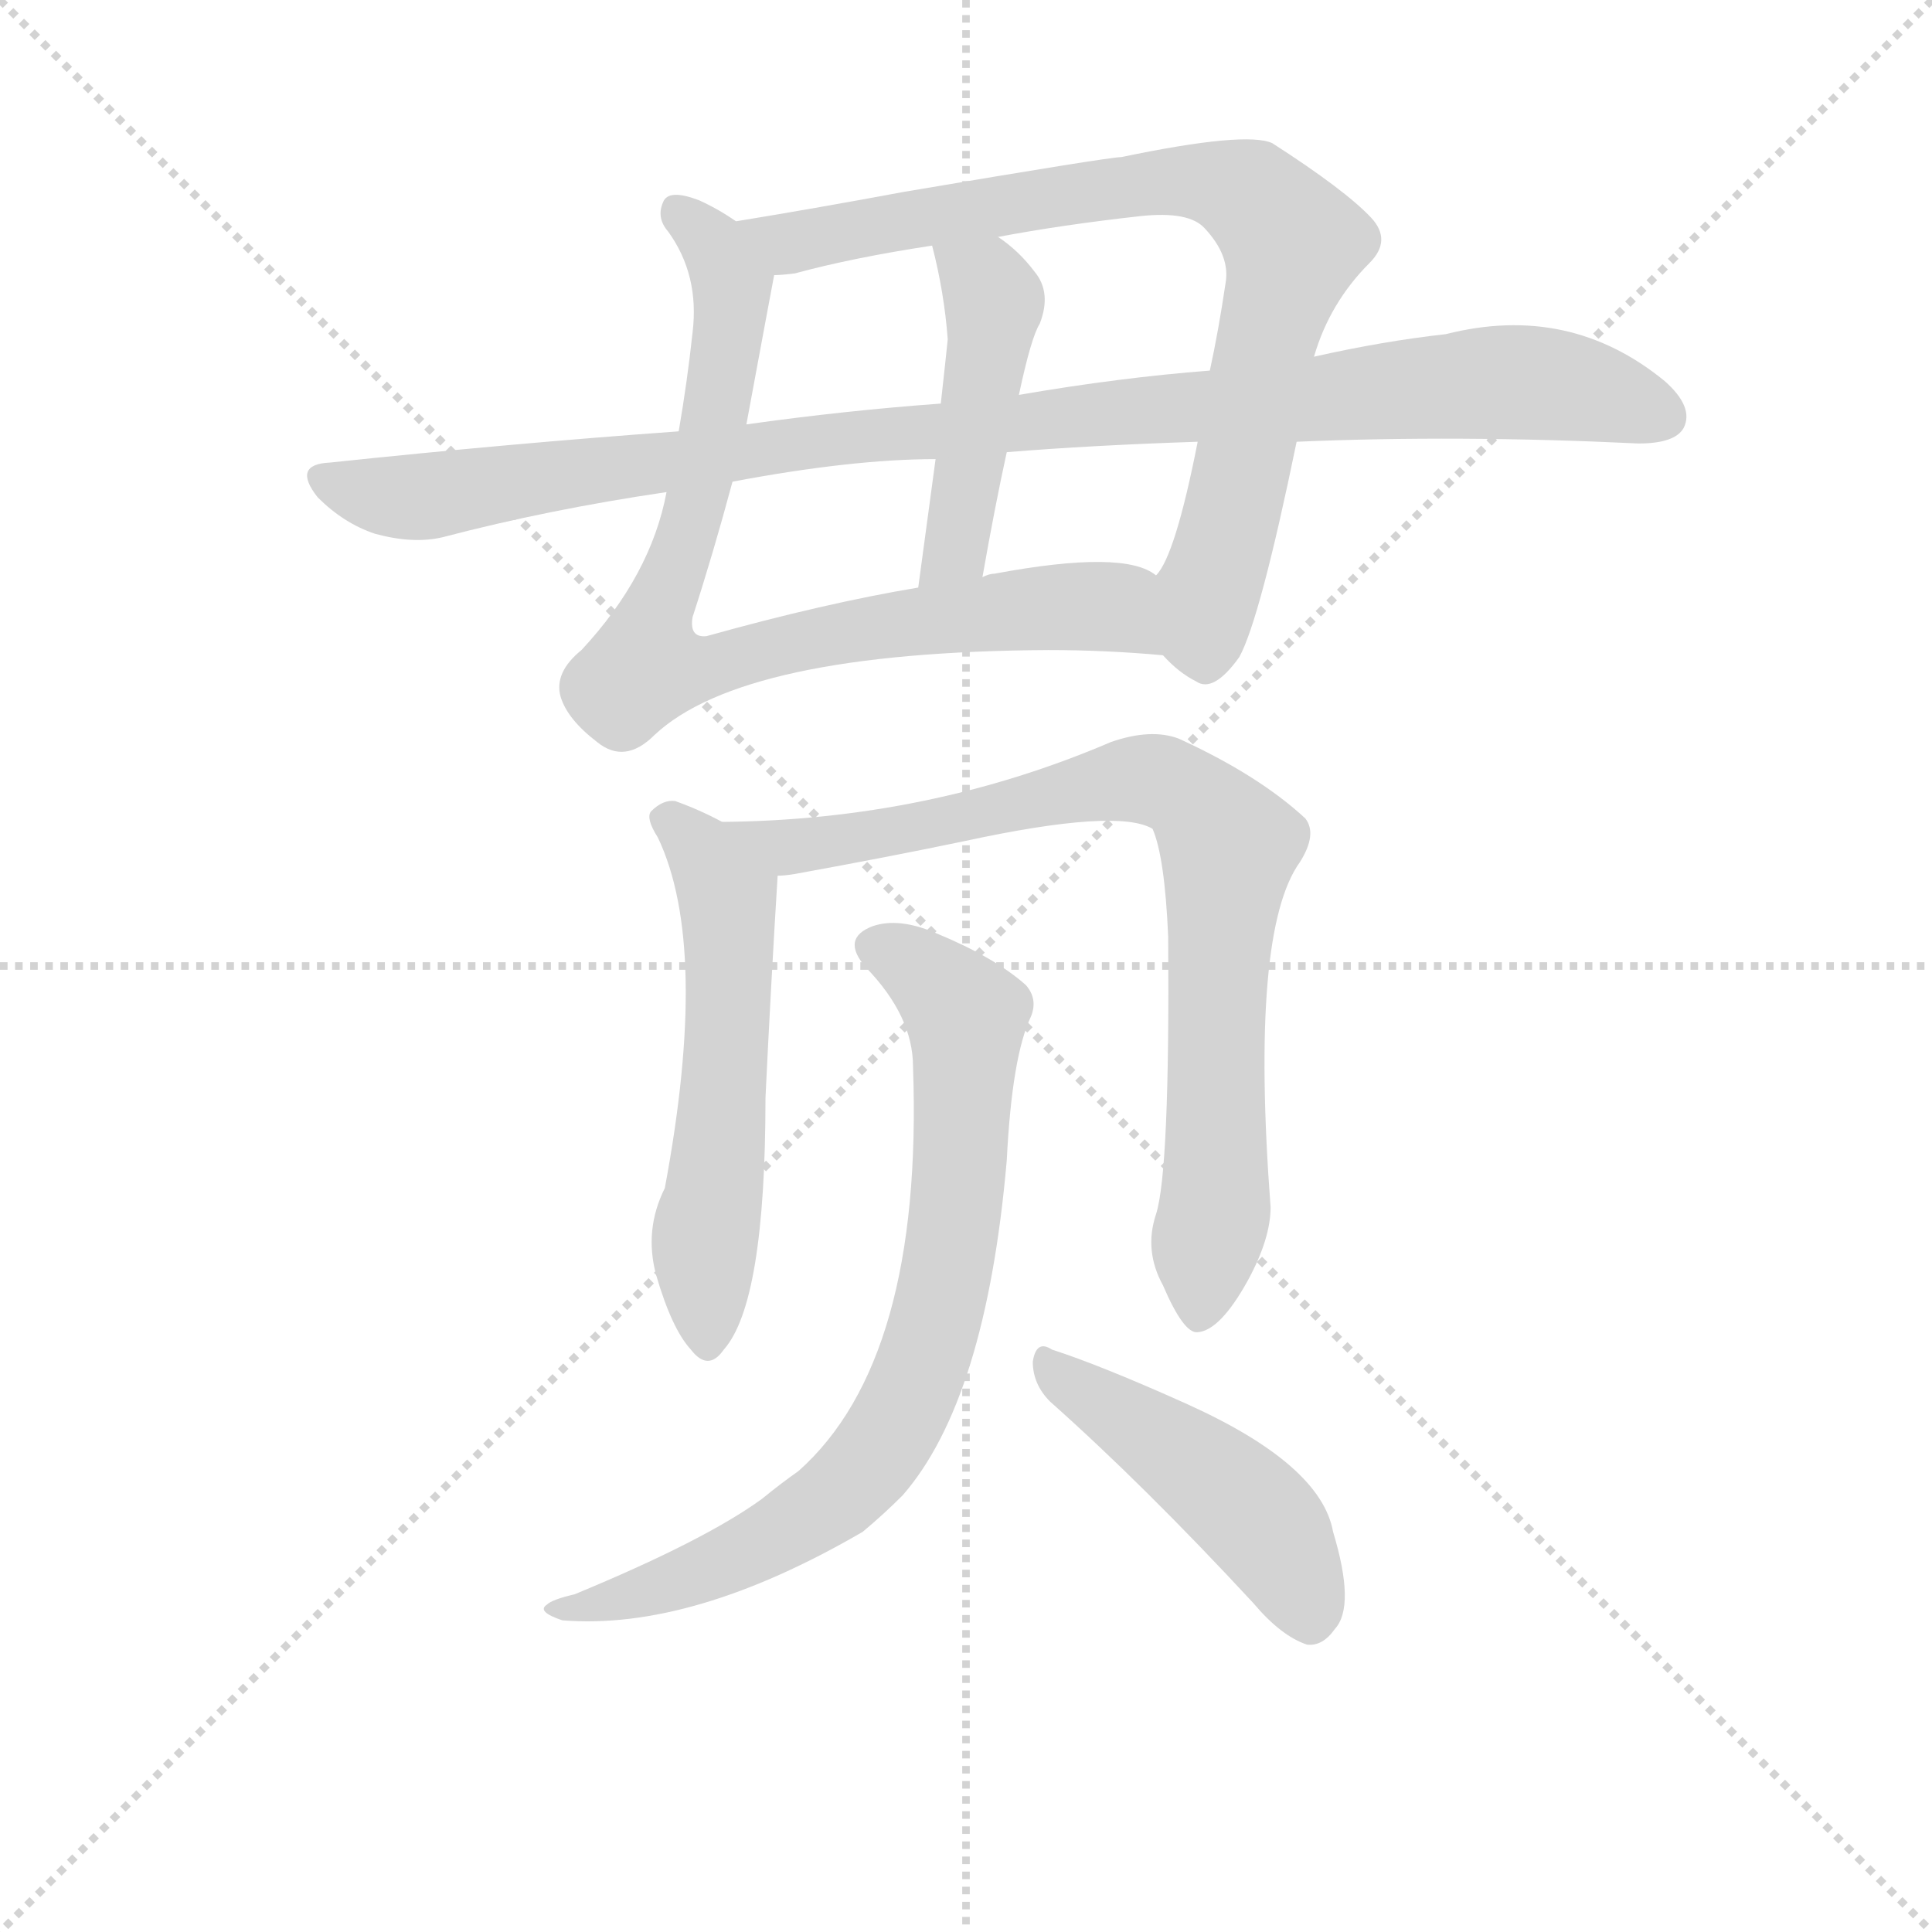 <svg version="1.1" viewBox="0 0 1024 1024" xmlns="http://www.w3.org/2000/svg">
  <g stroke="lightgray" stroke-dasharray="1,1" stroke-width="1" transform="scale(4, 4)">
    <line x1="0" y1="0" x2="256" y2="256"></line>
    <line x1="256" y1="0" x2="0" y2="256"></line>
    <line x1="128" y1="0" x2="128" y2="256"></line>
    <line x1="0" y1="128" x2="256" y2="128"></line>
  </g>
<g transform="scale(0.92, -0.92) translate(60, -900)">
   <style type="text/css">
    @keyframes keyframes0 {
      from {
       stroke: blue;
       stroke-dashoffset: 834;
       stroke-width: 128;
       }
       73% {
       animation-timing-function: step-end;
       stroke: blue;
       stroke-dashoffset: 0;
       stroke-width: 128;
       }
       to {
       stroke: black;
       stroke-width: 1024;
       }
       }
       #make-me-a-hanzi-animation-0 {
         animation: keyframes0 0.929s both;
         animation-delay: 0s;
         animation-timing-function: linear;
       }
    @keyframes keyframes1 {
      from {
       stroke: blue;
       stroke-dashoffset: 828;
       stroke-width: 128;
       }
       73% {
       animation-timing-function: step-end;
       stroke: blue;
       stroke-dashoffset: 0;
       stroke-width: 128;
       }
       to {
       stroke: black;
       stroke-width: 1024;
       }
       }
       #make-me-a-hanzi-animation-1 {
         animation: keyframes1 0.924s both;
         animation-delay: 0.929s;
         animation-timing-function: linear;
       }
    @keyframes keyframes2 {
      from {
       stroke: blue;
       stroke-dashoffset: 461;
       stroke-width: 128;
       }
       60% {
       animation-timing-function: step-end;
       stroke: blue;
       stroke-dashoffset: 0;
       stroke-width: 128;
       }
       to {
       stroke: black;
       stroke-width: 1024;
       }
       }
       #make-me-a-hanzi-animation-2 {
         animation: keyframes2 0.625s both;
         animation-delay: 1.853s;
         animation-timing-function: linear;
       }
    @keyframes keyframes3 {
      from {
       stroke: blue;
       stroke-dashoffset: 1034;
       stroke-width: 128;
       }
       77% {
       animation-timing-function: step-end;
       stroke: blue;
       stroke-dashoffset: 0;
       stroke-width: 128;
       }
       to {
       stroke: black;
       stroke-width: 1024;
       }
       }
       #make-me-a-hanzi-animation-3 {
         animation: keyframes3 1.091s both;
         animation-delay: 2.478s;
         animation-timing-function: linear;
       }
    @keyframes keyframes4 {
      from {
       stroke: blue;
       stroke-dashoffset: 569;
       stroke-width: 128;
       }
       65% {
       animation-timing-function: step-end;
       stroke: blue;
       stroke-dashoffset: 0;
       stroke-width: 128;
       }
       to {
       stroke: black;
       stroke-width: 1024;
       }
       }
       #make-me-a-hanzi-animation-4 {
         animation: keyframes4 0.713s both;
         animation-delay: 3.569s;
         animation-timing-function: linear;
       }
    @keyframes keyframes5 {
      from {
       stroke: blue;
       stroke-dashoffset: 832;
       stroke-width: 128;
       }
       73% {
       animation-timing-function: step-end;
       stroke: blue;
       stroke-dashoffset: 0;
       stroke-width: 128;
       }
       to {
       stroke: black;
       stroke-width: 1024;
       }
       }
       #make-me-a-hanzi-animation-5 {
         animation: keyframes5 0.927s both;
         animation-delay: 4.282s;
         animation-timing-function: linear;
       }
    @keyframes keyframes6 {
      from {
       stroke: blue;
       stroke-dashoffset: 792;
       stroke-width: 128;
       }
       72% {
       animation-timing-function: step-end;
       stroke: blue;
       stroke-dashoffset: 0;
       stroke-width: 128;
       }
       to {
       stroke: black;
       stroke-width: 1024;
       }
       }
       #make-me-a-hanzi-animation-6 {
         animation: keyframes6 0.895s both;
         animation-delay: 5.209s;
         animation-timing-function: linear;
       }
    @keyframes keyframes7 {
      from {
       stroke: blue;
       stroke-dashoffset: 469;
       stroke-width: 128;
       }
       60% {
       animation-timing-function: step-end;
       stroke: blue;
       stroke-dashoffset: 0;
       stroke-width: 128;
       }
       to {
       stroke: black;
       stroke-width: 1024;
       }
       }
       #make-me-a-hanzi-animation-7 {
         animation: keyframes7 0.632s both;
         animation-delay: 6.104s;
         animation-timing-function: linear;
       }
</style>
<path d="M 364.0 772.5 Q 354.0 779.5 343.0 784.5 Q 325.0 791.5 322.0 783.5 Q 318.0 774.5 325.0 766.5 Q 343.0 741.5 339.0 708.5 Q 336.0 680.5 331.0 651.5 L 324.0 616.5 Q 315.0 568.5 275.0 525.5 Q 259.0 512.5 263.0 498.5 Q 267.0 485.5 284.0 472.5 Q 300.0 459.5 317.0 476.5 Q 368.0 524.5 544.0 525.5 Q 577.0 525.5 610.0 522.5 C 640.0 520.5 634.0 558.5 606.0 568.5 Q 588.0 583.5 513.0 569.5 Q 510.0 569.5 506.0 567.5 L 469.0 561.5 Q 415.0 552.5 347.0 533.5 Q 337.0 532.5 339.0 544.5 Q 351.0 581.5 362.0 622.5 L 370.0 655.5 Q 385.0 736.5 386.0 741.5 C 389.0 757.5 389.0 757.5 364.0 772.5 Z" fill="lightgray"></path> 
<path d="M 697.0 694.5 Q 706.0 725.5 729.0 748.5 Q 742.0 761.5 730.0 774.5 Q 715.0 790.5 673.0 817.5 Q 658.0 824.5 586.0 809.5 Q 579.0 809.5 461.0 789.5 Q 407.0 779.5 364.0 772.5 C 334.0 767.5 356.0 737.5 386.0 741.5 Q 390.0 741.5 398.0 742.5 Q 431.0 751.5 477.0 758.5 L 515.0 763.5 Q 552.0 770.5 597.0 775.5 Q 625.0 778.5 634.0 768.5 Q 649.0 752.5 646.0 736.5 Q 642.0 709.5 637.0 686.5 L 630.0 645.5 Q 617.0 579.5 606.0 568.5 C 592.0 541.5 591.0 539.5 610.0 522.5 Q 619.0 512.5 629.0 507.5 Q 639.0 500.5 654.0 521.5 Q 666.0 543.5 687.0 645.5 L 697.0 694.5 Z" fill="lightgray"></path> 
<path d="M 479.0 635.5 L 469.0 561.5 C 465.0 531.5 501.0 537.5 506.0 567.5 Q 513.0 607.5 520.0 639.5 L 527.0 672.5 Q 534.0 705.5 539.0 713.5 Q 546.0 731.5 536.0 743.5 Q 527.0 755.5 515.0 763.5 C 491.0 781.5 470.0 787.5 477.0 758.5 Q 484.0 731.5 486.0 704.5 Q 485.0 694.5 482.0 667.5 L 479.0 635.5 Z" fill="lightgray"></path> 
<path d="M 687.0 645.5 Q 780.0 649.5 884.0 644.5 Q 905.0 644.5 910.0 653.5 Q 916.0 665.5 899.0 680.5 Q 844.0 725.5 773.0 707.5 Q 737.0 703.5 697.0 694.5 L 637.0 686.5 Q 585.0 682.5 527.0 672.5 L 482.0 667.5 Q 427.0 663.5 370.0 655.5 L 331.0 651.5 Q 234.0 644.5 130.0 633.5 Q 108.0 632.5 123.0 613.5 Q 138.0 598.5 156.0 592.5 Q 178.0 586.5 195.0 590.5 Q 256.0 606.5 324.0 616.5 L 362.0 622.5 Q 431.0 635.5 479.0 635.5 L 520.0 639.5 Q 569.0 643.5 630.0 645.5 L 687.0 645.5 Z" fill="lightgray"></path> 
<path d="M 356.0 426.5 Q 343.0 433.5 329.0 438.5 Q 322.0 439.5 315.0 432.5 Q 312.0 428.5 319.0 417.5 Q 349.0 354.5 323.0 215.5 Q 311.0 191.5 318.0 165.5 Q 327.0 134.5 338.0 122.5 Q 348.0 109.5 357.0 122.5 Q 381.0 149.5 381.0 267.5 Q 384.0 330.5 388.0 395.5 C 389.0 409.5 383.0 413.5 356.0 426.5 Z" fill="lightgray"></path> 
<path d="M 606.0 200.5 Q 599.0 179.5 610.0 159.5 Q 622.0 131.5 630.0 132.5 Q 643.0 133.5 659.0 162.5 Q 672.0 186.5 672.0 204.5 Q 660.0 363.5 689.0 403.5 Q 699.0 419.5 692.0 428.5 Q 665.0 453.5 619.0 474.5 Q 603.0 480.5 580.0 472.5 Q 475.0 427.5 356.0 426.5 C 326.0 425.5 358.0 391.5 388.0 395.5 Q 392.0 395.5 398.0 396.5 Q 453.0 406.5 496.0 415.5 Q 584.0 434.5 604.0 422.5 Q 611.0 406.5 613.0 360.5 Q 614.0 225.5 606.0 200.5 Z" fill="lightgray"></path> 
<path d="M 466.0 285.5 Q 472.0 116.5 400.0 52.5 Q 390.0 45.5 379.0 36.5 Q 346.0 12.5 271.0 -18.5 Q 258.0 -21.5 255.0 -24.5 Q 249.0 -28.5 264.0 -33.5 Q 339.0 -39.5 437.0 17.5 Q 449.0 27.5 460.0 38.5 Q 508.0 93.5 520.0 231.5 Q 523.0 291.5 534.0 314.5 Q 538.0 324.5 531.0 332.5 Q 513.0 348.5 479.0 362.5 Q 458.0 371.5 443.0 366.5 Q 424.0 359.5 439.0 342.5 Q 466.0 314.5 466.0 285.5 Z" fill="lightgray"></path> 
<path d="M 545.0 92.5 Q 599.0 44.5 662.0 -23.5 Q 678.0 -42.5 693.0 -47.5 Q 702.0 -48.5 709.0 -38.5 Q 721.0 -25.5 708.0 17.5 Q 701.0 56.5 623.0 91.5 Q 574.0 113.5 546.0 122.5 Q 537.0 128.5 535.0 115.5 Q 535.0 102.5 545.0 92.5 Z" fill="lightgray"></path> 
      <clipPath id="make-me-a-hanzi-clip-0">
      <path d="M 364.0 772.5 Q 354.0 779.5 343.0 784.5 Q 325.0 791.5 322.0 783.5 Q 318.0 774.5 325.0 766.5 Q 343.0 741.5 339.0 708.5 Q 336.0 680.5 331.0 651.5 L 324.0 616.5 Q 315.0 568.5 275.0 525.5 Q 259.0 512.5 263.0 498.5 Q 267.0 485.5 284.0 472.5 Q 300.0 459.5 317.0 476.5 Q 368.0 524.5 544.0 525.5 Q 577.0 525.5 610.0 522.5 C 640.0 520.5 634.0 558.5 606.0 568.5 Q 588.0 583.5 513.0 569.5 Q 510.0 569.5 506.0 567.5 L 469.0 561.5 Q 415.0 552.5 347.0 533.5 Q 337.0 532.5 339.0 544.5 Q 351.0 581.5 362.0 622.5 L 370.0 655.5 Q 385.0 736.5 386.0 741.5 C 389.0 757.5 389.0 757.5 364.0 772.5 Z" fill="lightgray"></path>
      </clipPath>
      <path clip-path="url(#make-me-a-hanzi-clip-0)" d="M 330.0 777.5 L 350.0 761.5 L 362.0 727.5 L 355.0 671.5 L 333.0 580.5 L 317.0 545.5 L 315.0 518.5 L 339.0 514.5 L 437.0 538.5 L 549.0 550.5 L 578.0 550.5 L 604.0 529.5 " fill="none" id="make-me-a-hanzi-animation-0" stroke-dasharray="706 1412" stroke-linecap="round"></path>

      <clipPath id="make-me-a-hanzi-clip-1">
      <path d="M 697.0 694.5 Q 706.0 725.5 729.0 748.5 Q 742.0 761.5 730.0 774.5 Q 715.0 790.5 673.0 817.5 Q 658.0 824.5 586.0 809.5 Q 579.0 809.5 461.0 789.5 Q 407.0 779.5 364.0 772.5 C 334.0 767.5 356.0 737.5 386.0 741.5 Q 390.0 741.5 398.0 742.5 Q 431.0 751.5 477.0 758.5 L 515.0 763.5 Q 552.0 770.5 597.0 775.5 Q 625.0 778.5 634.0 768.5 Q 649.0 752.5 646.0 736.5 Q 642.0 709.5 637.0 686.5 L 630.0 645.5 Q 617.0 579.5 606.0 568.5 C 592.0 541.5 591.0 539.5 610.0 522.5 Q 619.0 512.5 629.0 507.5 Q 639.0 500.5 654.0 521.5 Q 666.0 543.5 687.0 645.5 L 697.0 694.5 Z" fill="lightgray"></path>
      </clipPath>
      <path clip-path="url(#make-me-a-hanzi-clip-1)" d="M 371.0 769.5 L 394.0 759.5 L 477.0 778.5 L 600.0 795.5 L 639.0 794.5 L 665.0 783.5 L 685.0 759.5 L 684.0 750.5 L 638.0 565.5 L 635.0 526.5 " fill="none" id="make-me-a-hanzi-animation-1" stroke-dasharray="700 1400" stroke-linecap="round"></path>

      <clipPath id="make-me-a-hanzi-clip-2">
      <path d="M 479.0 635.5 L 469.0 561.5 C 465.0 531.5 501.0 537.5 506.0 567.5 Q 513.0 607.5 520.0 639.5 L 527.0 672.5 Q 534.0 705.5 539.0 713.5 Q 546.0 731.5 536.0 743.5 Q 527.0 755.5 515.0 763.5 C 491.0 781.5 470.0 787.5 477.0 758.5 Q 484.0 731.5 486.0 704.5 Q 485.0 694.5 482.0 667.5 L 479.0 635.5 Z" fill="lightgray"></path>
      </clipPath>
      <path clip-path="url(#make-me-a-hanzi-clip-2)" d="M 484.0 753.5 L 513.0 726.5 L 492.0 594.5 L 474.0 568.5 " fill="none" id="make-me-a-hanzi-animation-2" stroke-dasharray="333 666" stroke-linecap="round"></path>

      <clipPath id="make-me-a-hanzi-clip-3">
      <path d="M 687.0 645.5 Q 780.0 649.5 884.0 644.5 Q 905.0 644.5 910.0 653.5 Q 916.0 665.5 899.0 680.5 Q 844.0 725.5 773.0 707.5 Q 737.0 703.5 697.0 694.5 L 637.0 686.5 Q 585.0 682.5 527.0 672.5 L 482.0 667.5 Q 427.0 663.5 370.0 655.5 L 331.0 651.5 Q 234.0 644.5 130.0 633.5 Q 108.0 632.5 123.0 613.5 Q 138.0 598.5 156.0 592.5 Q 178.0 586.5 195.0 590.5 Q 256.0 606.5 324.0 616.5 L 362.0 622.5 Q 431.0 635.5 479.0 635.5 L 520.0 639.5 Q 569.0 643.5 630.0 645.5 L 687.0 645.5 Z" fill="lightgray"></path>
      </clipPath>
      <path clip-path="url(#make-me-a-hanzi-clip-3)" d="M 127.0 623.5 L 178.0 613.5 L 421.0 647.5 L 798.0 679.5 L 855.0 674.5 L 898.0 660.5 " fill="none" id="make-me-a-hanzi-animation-3" stroke-dasharray="906 1812" stroke-linecap="round"></path>

      <clipPath id="make-me-a-hanzi-clip-4">
      <path d="M 356.0 426.5 Q 343.0 433.5 329.0 438.5 Q 322.0 439.5 315.0 432.5 Q 312.0 428.5 319.0 417.5 Q 349.0 354.5 323.0 215.5 Q 311.0 191.5 318.0 165.5 Q 327.0 134.5 338.0 122.5 Q 348.0 109.5 357.0 122.5 Q 381.0 149.5 381.0 267.5 Q 384.0 330.5 388.0 395.5 C 389.0 409.5 383.0 413.5 356.0 426.5 Z" fill="lightgray"></path>
      </clipPath>
      <path clip-path="url(#make-me-a-hanzi-clip-4)" d="M 326.0 427.5 L 347.0 406.5 L 360.0 375.5 L 357.0 256.5 L 345.0 164.5 L 348.0 126.5 " fill="none" id="make-me-a-hanzi-animation-4" stroke-dasharray="441 882" stroke-linecap="round"></path>

      <clipPath id="make-me-a-hanzi-clip-5">
      <path d="M 606.0 200.5 Q 599.0 179.5 610.0 159.5 Q 622.0 131.5 630.0 132.5 Q 643.0 133.5 659.0 162.5 Q 672.0 186.5 672.0 204.5 Q 660.0 363.5 689.0 403.5 Q 699.0 419.5 692.0 428.5 Q 665.0 453.5 619.0 474.5 Q 603.0 480.5 580.0 472.5 Q 475.0 427.5 356.0 426.5 C 326.0 425.5 358.0 391.5 388.0 395.5 Q 392.0 395.5 398.0 396.5 Q 453.0 406.5 496.0 415.5 Q 584.0 434.5 604.0 422.5 Q 611.0 406.5 613.0 360.5 Q 614.0 225.5 606.0 200.5 Z" fill="lightgray"></path>
      </clipPath>
      <path clip-path="url(#make-me-a-hanzi-clip-5)" d="M 364.0 424.5 L 403.0 412.5 L 581.0 449.5 L 602.0 451.5 L 628.0 439.5 L 648.0 408.5 L 640.0 325.5 L 641.0 213.5 L 631.0 142.5 " fill="none" id="make-me-a-hanzi-animation-5" stroke-dasharray="704 1408" stroke-linecap="round"></path>

      <clipPath id="make-me-a-hanzi-clip-6">
      <path d="M 466.0 285.5 Q 472.0 116.5 400.0 52.5 Q 390.0 45.5 379.0 36.5 Q 346.0 12.5 271.0 -18.5 Q 258.0 -21.5 255.0 -24.5 Q 249.0 -28.5 264.0 -33.5 Q 339.0 -39.5 437.0 17.5 Q 449.0 27.5 460.0 38.5 Q 508.0 93.5 520.0 231.5 Q 523.0 291.5 534.0 314.5 Q 538.0 324.5 531.0 332.5 Q 513.0 348.5 479.0 362.5 Q 458.0 371.5 443.0 366.5 Q 424.0 359.5 439.0 342.5 Q 466.0 314.5 466.0 285.5 Z" fill="lightgray"></path>
      </clipPath>
      <path clip-path="url(#make-me-a-hanzi-clip-6)" d="M 445.0 353.5 L 466.0 344.5 L 497.0 309.5 L 489.0 185.5 L 470.0 108.5 L 437.0 51.5 L 417.0 33.5 L 347.0 -4.5 L 260.0 -28.5 " fill="none" id="make-me-a-hanzi-animation-6" stroke-dasharray="664 1328" stroke-linecap="round"></path>

      <clipPath id="make-me-a-hanzi-clip-7">
      <path d="M 545.0 92.5 Q 599.0 44.5 662.0 -23.5 Q 678.0 -42.5 693.0 -47.5 Q 702.0 -48.5 709.0 -38.5 Q 721.0 -25.5 708.0 17.5 Q 701.0 56.5 623.0 91.5 Q 574.0 113.5 546.0 122.5 Q 537.0 128.5 535.0 115.5 Q 535.0 102.5 545.0 92.5 Z" fill="lightgray"></path>
      </clipPath>
      <path clip-path="url(#make-me-a-hanzi-clip-7)" d="M 545.0 111.5 L 664.0 26.5 L 682.0 0.5 L 694.0 -32.5 " fill="none" id="make-me-a-hanzi-animation-7" stroke-dasharray="341 682" stroke-linecap="round"></path>

</g>
</svg>
